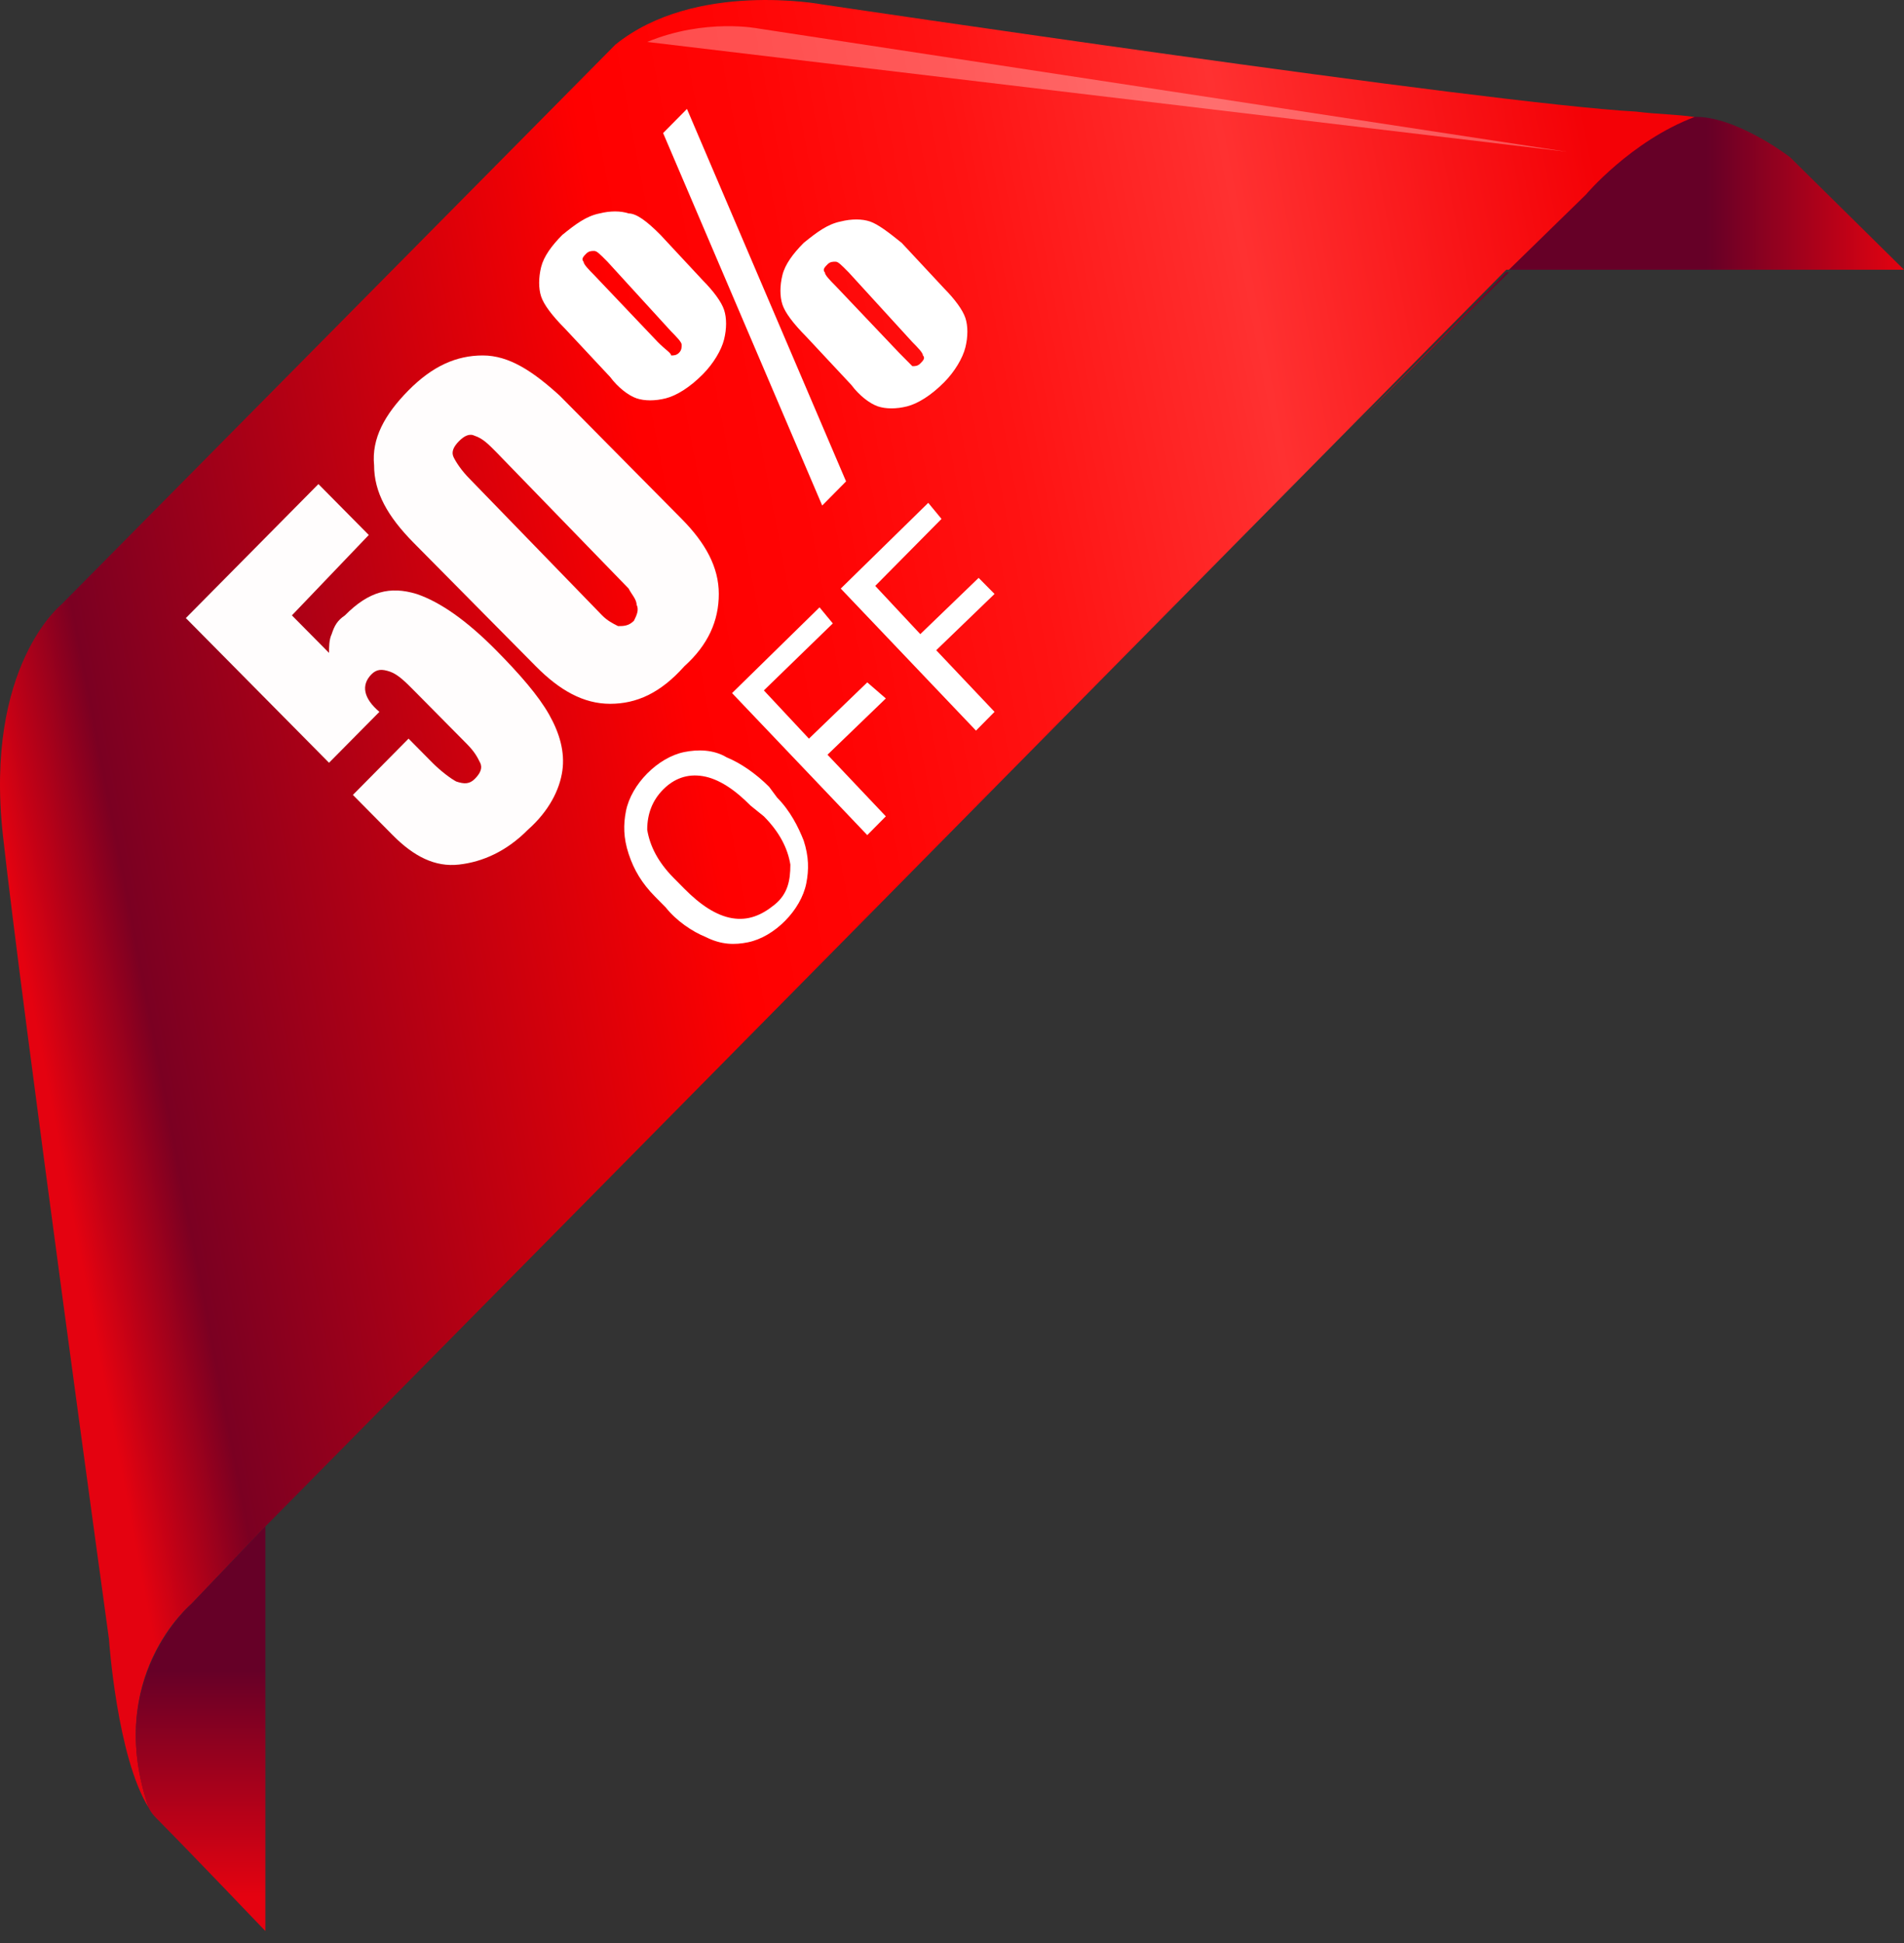 <svg xmlns="http://www.w3.org/2000/svg" width="100" height="102" viewBox="0 0 100 102" fill="none">
  <rect x="0" y="0" width="100" height="102" fill="#333333" stroke="none"/>
  <path d="M71.313 22.177L79.251 14.299H79.111L71.313 22.177Z" fill="url(#paint0_linear_901_41)"/>
  <path d="M83.15 10.22L79.251 14.159H100L94.012 8.251C94.012 8.251 91.088 6 88.859 6.141C86.631 6.422 83.15 10.22 83.15 10.22Z" fill="url(#paint1_linear_901_41)"/>
  <path d="M85.935 5.859C78.136 5.437 43.183 0.233 43.183 0.233C43.183 0.233 36.498 -1.033 32.321 2.343L3.216 31.742C3.216 31.742 -0.823 34.978 0.152 43.84C1.127 52.702 5.722 86.041 5.722 86.041C5.722 86.041 6.14 92.23 7.811 94.903C5.444 88.01 10.039 84.212 10.039 84.212L13.938 80.133L71.313 22.036L79.111 14.159H79.251L83.289 10.22C83.289 10.22 85.656 7.407 88.999 6.141C88.024 6 87.049 6 85.935 5.859Z" fill="url(#paint2_linear_901_41)"/>
  <path d="M7.811 94.903C7.95 95.184 8.09 95.325 8.229 95.466C10.318 97.576 13.938 101.374 13.938 101.374V80.133L10.039 84.212C10.039 84.212 5.444 88.151 7.811 94.903Z" fill="url(#paint3_linear_901_41)"/>
  <path opacity="0.3" d="M33.992 2.202L82.314 7.969L39.84 1.499C39.84 1.499 37.055 0.936 33.992 2.202Z" fill="white"/>
  <path d="M40.815 41.871C41.511 42.574 41.929 43.418 42.208 44.121C42.486 44.965 42.486 45.669 42.347 46.372C42.208 47.075 41.79 47.779 41.233 48.341C40.676 48.904 39.98 49.326 39.283 49.467C38.587 49.607 37.891 49.607 37.055 49.185C36.359 48.904 35.523 48.341 34.966 47.638L34.409 47.075C33.713 46.372 33.295 45.669 33.017 44.825C32.738 43.981 32.738 43.277 32.877 42.574C33.017 41.871 33.434 41.167 33.992 40.605C34.549 40.042 35.245 39.62 35.941 39.479C36.638 39.339 37.473 39.339 38.169 39.761C38.866 40.042 39.701 40.605 40.397 41.308L40.815 41.871ZM39.423 42.293C38.587 41.449 37.752 40.886 36.916 40.745C36.08 40.605 35.384 40.886 34.827 41.449C34.27 42.011 33.992 42.715 33.992 43.559C34.131 44.403 34.549 45.247 35.384 46.091L35.941 46.653C36.777 47.497 37.612 48.06 38.448 48.201C39.283 48.341 39.98 48.06 40.676 47.497C41.372 46.935 41.511 46.231 41.511 45.387C41.372 44.543 40.955 43.699 40.119 42.855L39.423 42.293Z" fill="white"/>
  <path d="M46.525 36.666L43.461 39.62L46.525 42.855L45.55 43.84L38.448 36.385L43.043 31.883L43.74 32.727L40.119 36.244L42.486 38.776L45.55 35.822L46.525 36.666Z" fill="white"/>
  <path d="M52.234 31.18L49.171 34.134L52.234 37.369L51.26 38.354L44.157 30.898L48.753 26.397L49.449 27.241L45.968 30.758L48.335 33.29L51.399 30.336L52.234 31.18Z" fill="white"/>
  <path d="M34.688 12.33L36.916 14.722C37.473 15.284 37.891 15.847 38.03 16.269C38.169 16.691 38.169 17.253 38.03 17.816C37.891 18.379 37.473 19.082 36.916 19.645C36.22 20.348 35.523 20.77 34.966 20.911C34.409 21.052 33.852 21.052 33.434 20.911C33.017 20.77 32.46 20.348 32.042 19.786L29.674 17.253C28.978 16.55 28.561 15.988 28.421 15.566C28.282 15.143 28.282 14.581 28.421 14.018C28.561 13.456 28.978 12.893 29.535 12.33C30.232 11.767 30.789 11.345 31.485 11.205C32.042 11.064 32.599 11.064 33.017 11.205C33.434 11.205 33.992 11.627 34.688 12.33ZM31.903 13.737C31.485 13.315 31.346 13.174 31.206 13.174C31.067 13.174 30.928 13.174 30.789 13.315C30.649 13.456 30.51 13.596 30.649 13.737C30.649 13.877 30.928 14.159 31.206 14.44L34.549 17.957C34.966 18.379 35.245 18.52 35.245 18.66C35.384 18.66 35.523 18.66 35.663 18.52C35.802 18.379 35.802 18.238 35.802 18.098C35.802 17.957 35.523 17.675 35.245 17.394L31.903 13.737ZM36.08 5.719L44.436 25.272L43.183 26.538L34.827 6.985L36.08 5.719ZM47.36 12.752L49.589 15.143C50.145 15.706 50.563 16.269 50.703 16.691C50.842 17.113 50.842 17.675 50.703 18.238C50.563 18.801 50.145 19.504 49.589 20.067C48.892 20.77 48.196 21.192 47.639 21.333C47.082 21.474 46.525 21.474 46.107 21.333C45.689 21.192 45.132 20.77 44.714 20.208L42.347 17.675C41.651 16.972 41.233 16.41 41.094 15.988C40.955 15.566 40.955 15.003 41.094 14.44C41.233 13.877 41.651 13.315 42.208 12.752C42.904 12.19 43.461 11.767 44.157 11.627C44.715 11.486 45.272 11.486 45.689 11.627C46.107 11.767 46.664 12.19 47.36 12.752ZM44.575 14.3C44.157 13.877 44.018 13.737 43.879 13.737C43.74 13.737 43.6 13.737 43.461 13.877C43.322 14.018 43.183 14.159 43.322 14.3C43.322 14.44 43.6 14.722 43.879 15.003L47.221 18.52C47.639 18.942 47.778 19.082 47.917 19.223C48.057 19.223 48.196 19.223 48.335 19.082C48.474 18.942 48.614 18.801 48.474 18.66C48.474 18.52 48.196 18.238 47.917 17.957L44.575 14.3Z" fill="white"/>
  <path d="M24.104 45.387C22.851 45.528 21.737 44.965 20.623 43.84L18.534 41.73L21.458 38.776L22.712 40.042C23.129 40.464 23.686 40.886 23.965 41.027C24.383 41.167 24.661 41.167 24.94 40.886C25.218 40.605 25.358 40.323 25.218 40.042C25.079 39.761 24.94 39.479 24.522 39.057L21.737 36.244C21.319 35.822 20.901 35.4 20.483 35.259C20.066 35.118 19.787 35.118 19.509 35.4C18.952 35.962 19.091 36.666 19.927 37.369L17.281 40.042L9.761 32.446L16.724 25.412L19.369 28.085L15.331 32.305L17.281 34.275C17.281 33.993 17.281 33.571 17.42 33.29C17.559 32.868 17.698 32.587 18.116 32.305C19.369 31.039 20.483 30.758 21.876 31.18C23.129 31.602 24.522 32.587 26.054 34.134C27.307 35.4 28.282 36.525 28.839 37.51C29.396 38.495 29.675 39.479 29.535 40.464C29.396 41.449 28.839 42.574 27.725 43.559C26.611 44.684 25.358 45.247 24.104 45.387Z" fill="#FFFDFD"/>
  <path d="M32.042 36.947C30.649 36.947 29.396 36.244 28.143 34.978L21.737 28.507C20.344 27.1 19.648 25.834 19.648 24.428C19.509 23.021 20.205 21.755 21.458 20.489C22.712 19.223 23.965 18.66 25.358 18.66C26.75 18.66 28.003 19.504 29.396 20.77L35.802 27.241C37.055 28.507 37.752 29.773 37.752 31.18C37.752 32.587 37.194 33.852 35.941 34.978C34.688 36.385 33.434 36.947 32.042 36.947ZM33.434 31.742C33.434 31.461 33.156 31.18 33.017 30.898L26.054 23.724C25.636 23.302 25.358 23.021 24.94 22.88C24.661 22.74 24.383 22.88 24.104 23.162C23.826 23.443 23.686 23.724 23.826 24.006C23.965 24.287 24.244 24.709 24.661 25.131L31.624 32.305C31.903 32.587 32.181 32.727 32.46 32.868C32.738 32.868 33.017 32.868 33.295 32.587C33.434 32.305 33.574 32.024 33.434 31.742Z" fill="#FFFDFD"/>
  <defs>
    <linearGradient id="paint0_linear_901_41" x1="71.266" y1="18.184" x2="79.208" y2="18.184" gradientUnits="userSpaceOnUse">
      <stop stop-color="#E40210"/>
      <stop offset="1" stop-color="#660027"/>
    </linearGradient>
    <linearGradient id="paint1_linear_901_41" x1="79.208" y1="10.212" x2="99.975" y2="10.212" gradientUnits="userSpaceOnUse">
      <stop offset="0.503" stop-color="#660027"/>
      <stop offset="1" stop-color="#E40210"/>
    </linearGradient>
    <linearGradient id="paint2_linear_901_41" x1="1.502" y1="51.741" x2="88.814" y2="35.073" gradientUnits="userSpaceOnUse">
      <stop stop-color="#E40210"/>
      <stop offset="0.067" stop-color="#7B0022"/>
      <stop offset="0.415" stop-color="#FF0000"/>
      <stop offset="0.515" stop-color="#FF0505"/>
      <stop offset="0.632" stop-color="#FF1313"/>
      <stop offset="0.758" stop-color="#FF2B2B"/>
      <stop offset="0.786" stop-color="#FF3131"/>
      <stop offset="1" stop-color="#F40106"/>
    </linearGradient>
    <linearGradient id="paint3_linear_901_41" x1="10.515" y1="83.637" x2="10.515" y2="99.555" gradientUnits="userSpaceOnUse">
      <stop offset="0.255" stop-color="#660027"/>
      <stop offset="1" stop-color="#E40210"/>
    </linearGradient>
  </defs>
</svg>